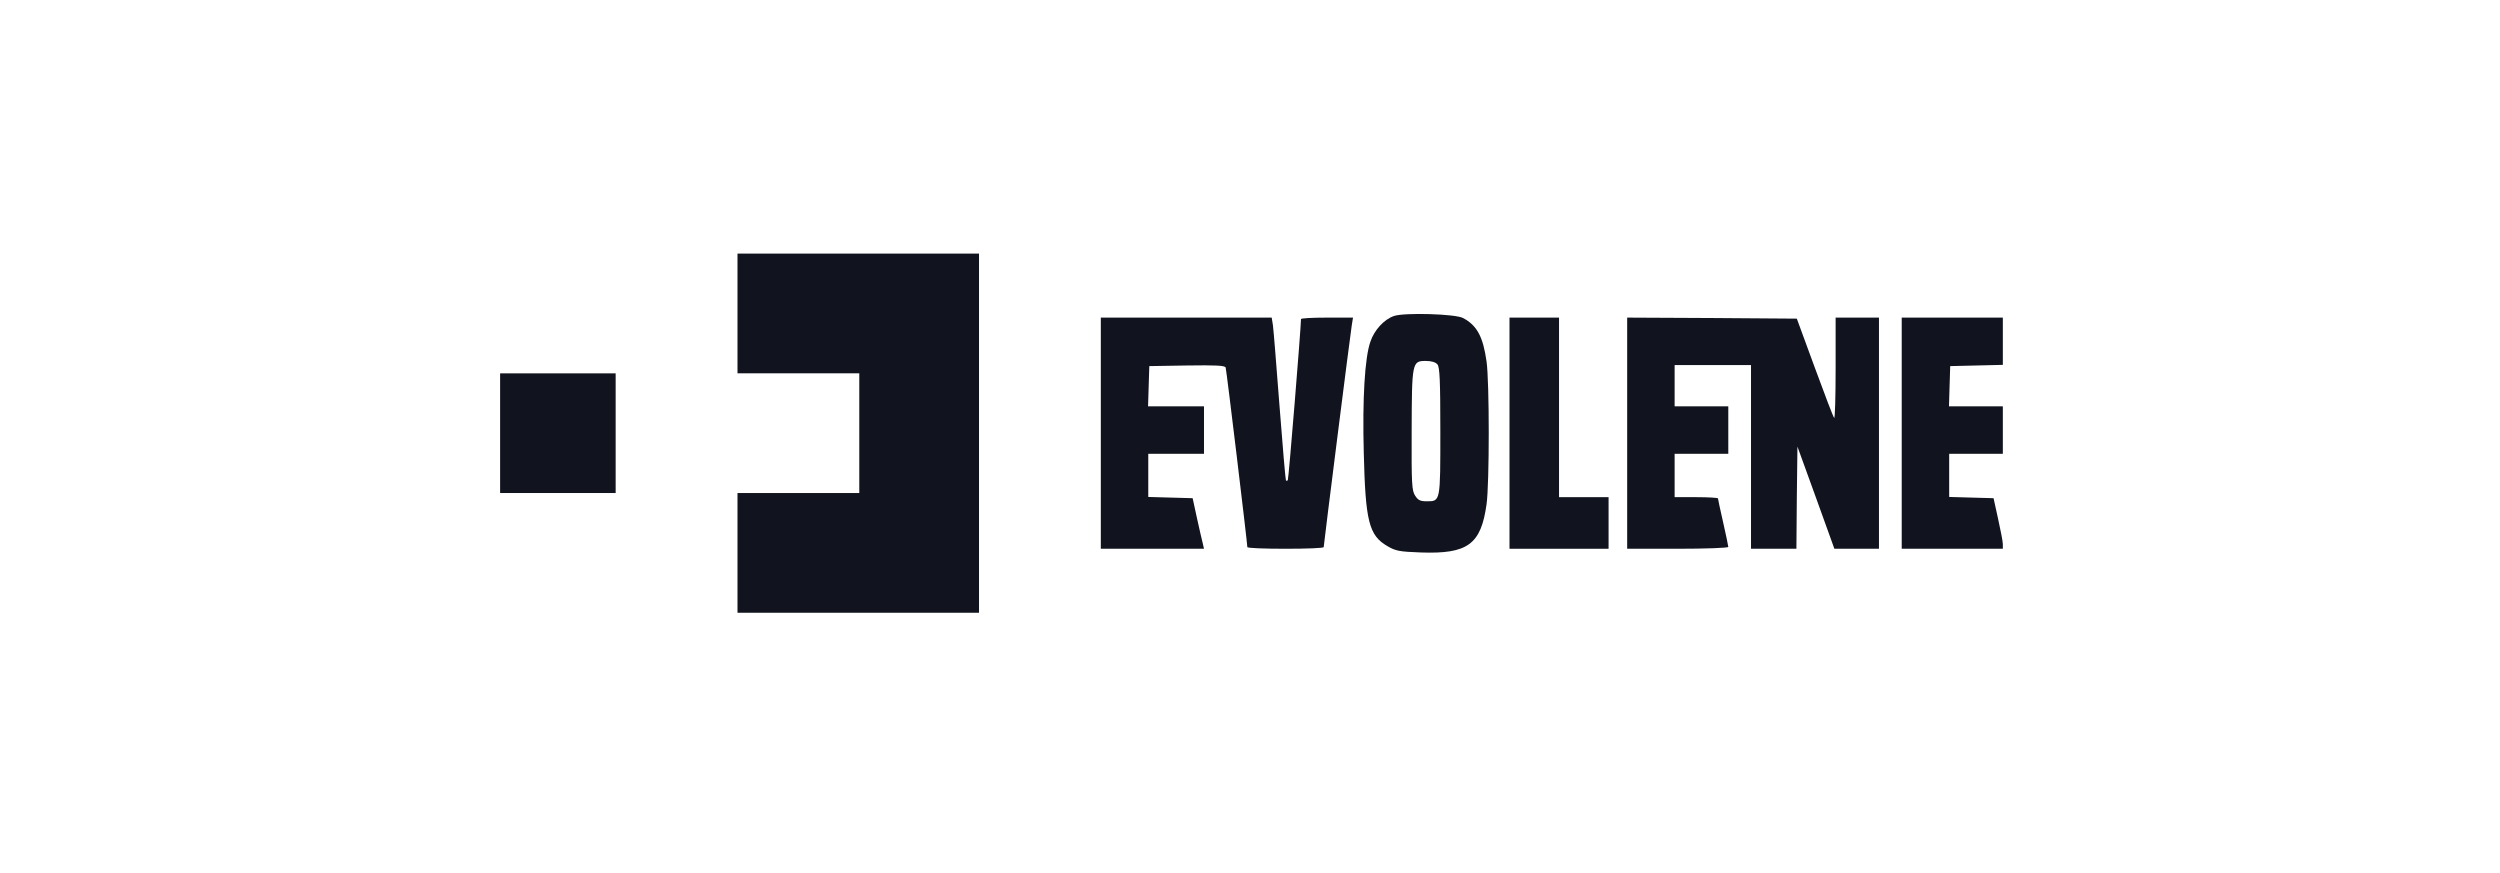 <svg width="169" height="59" viewBox="0 0 169 59" fill="none" xmlns="http://www.w3.org/2000/svg">
<path d="M49.855 21.189V25.236H53.972H58.088V29.282V33.329H53.972H49.855V37.375V41.422H58.018H66.181V29.282V17.143H58.018H49.855V21.189Z" fill="#11141E"/>
<path d="M94.242 21.358C93.572 21.581 92.903 22.307 92.637 23.102C92.261 24.177 92.093 26.939 92.191 30.608C92.302 35.24 92.54 36.189 93.781 36.914C94.353 37.249 94.591 37.291 96.042 37.347C99.223 37.459 100.115 36.803 100.492 34.082C100.688 32.701 100.688 25.837 100.492 24.442C100.255 22.767 99.85 22 98.902 21.498C98.371 21.219 94.967 21.121 94.242 21.358ZM97.172 24.637C97.325 24.818 97.367 25.725 97.367 29.143C97.367 33.929 97.381 33.887 96.446 33.887C96.014 33.887 95.86 33.817 95.665 33.51C95.442 33.175 95.414 32.743 95.428 29.143C95.442 24.497 95.456 24.4 96.376 24.4C96.767 24.4 97.046 24.483 97.172 24.637Z" fill="#11141E"/>
<path d="M74.415 29.283V37.096H77.903H81.39L81.307 36.733C81.251 36.538 81.084 35.771 80.916 35.031L80.623 33.678L79.116 33.636L77.623 33.594V32.143V30.678H79.507H81.39V29.074V27.469H79.507H77.609L77.651 26.102L77.693 24.749L80.246 24.707C82.214 24.679 82.799 24.707 82.855 24.846C82.911 25 84.32 36.719 84.32 36.984C84.32 37.054 85.478 37.096 86.901 37.096C88.324 37.096 89.482 37.054 89.482 36.984C89.482 36.831 91.282 22.572 91.38 21.986L91.463 21.47H89.706C88.743 21.47 87.948 21.512 87.948 21.568C87.934 22.293 87.111 32.408 87.055 32.464C87.013 32.506 86.943 32.506 86.929 32.478C86.901 32.45 86.706 30.19 86.497 27.469C86.287 24.749 86.092 22.279 86.05 21.986L85.967 21.47H80.191H74.415V29.283Z" fill="#11141E"/>
<path d="M102.042 29.283V37.096H105.391H108.739V35.352V33.608H107.065H105.391V27.539V21.47H103.717H102.042V29.283Z" fill="#11141E"/>
<path d="M109.997 29.283V37.096H113.415C115.298 37.096 116.833 37.04 116.833 36.971C116.833 36.915 116.679 36.161 116.484 35.31C116.289 34.459 116.135 33.734 116.135 33.692C116.135 33.65 115.48 33.608 114.67 33.608H113.205V32.143V30.678H115.019H116.833V29.074V27.469H115.019H113.205V26.074V24.679H115.787H118.368V30.888V37.096H119.902H121.437L121.465 33.65L121.507 30.19L122.762 33.65L124.004 37.096H125.511H127.018V29.283V21.47H125.553H124.088V24.916C124.088 26.8 124.046 28.306 123.99 28.251C123.934 28.209 123.348 26.674 122.679 24.846L121.465 21.54L115.731 21.498L109.997 21.47V29.283Z" fill="#11141E"/>
<path d="M128.556 29.283V37.096H131.974H135.392V36.775C135.392 36.608 135.239 35.84 135.071 35.073L134.764 33.678L133.257 33.636L131.765 33.594V32.143V30.678H133.578H135.392V29.074V27.469H133.578H131.751L131.792 26.102L131.834 24.749L133.62 24.707L135.392 24.665V23.075V21.47H131.974H128.556V29.283Z" fill="#11141E"/>
<path d="M33.808 29.284V33.328H37.713H41.618V29.284V25.239H37.713H33.808V29.284Z" fill="#11141E"/>
</svg>
